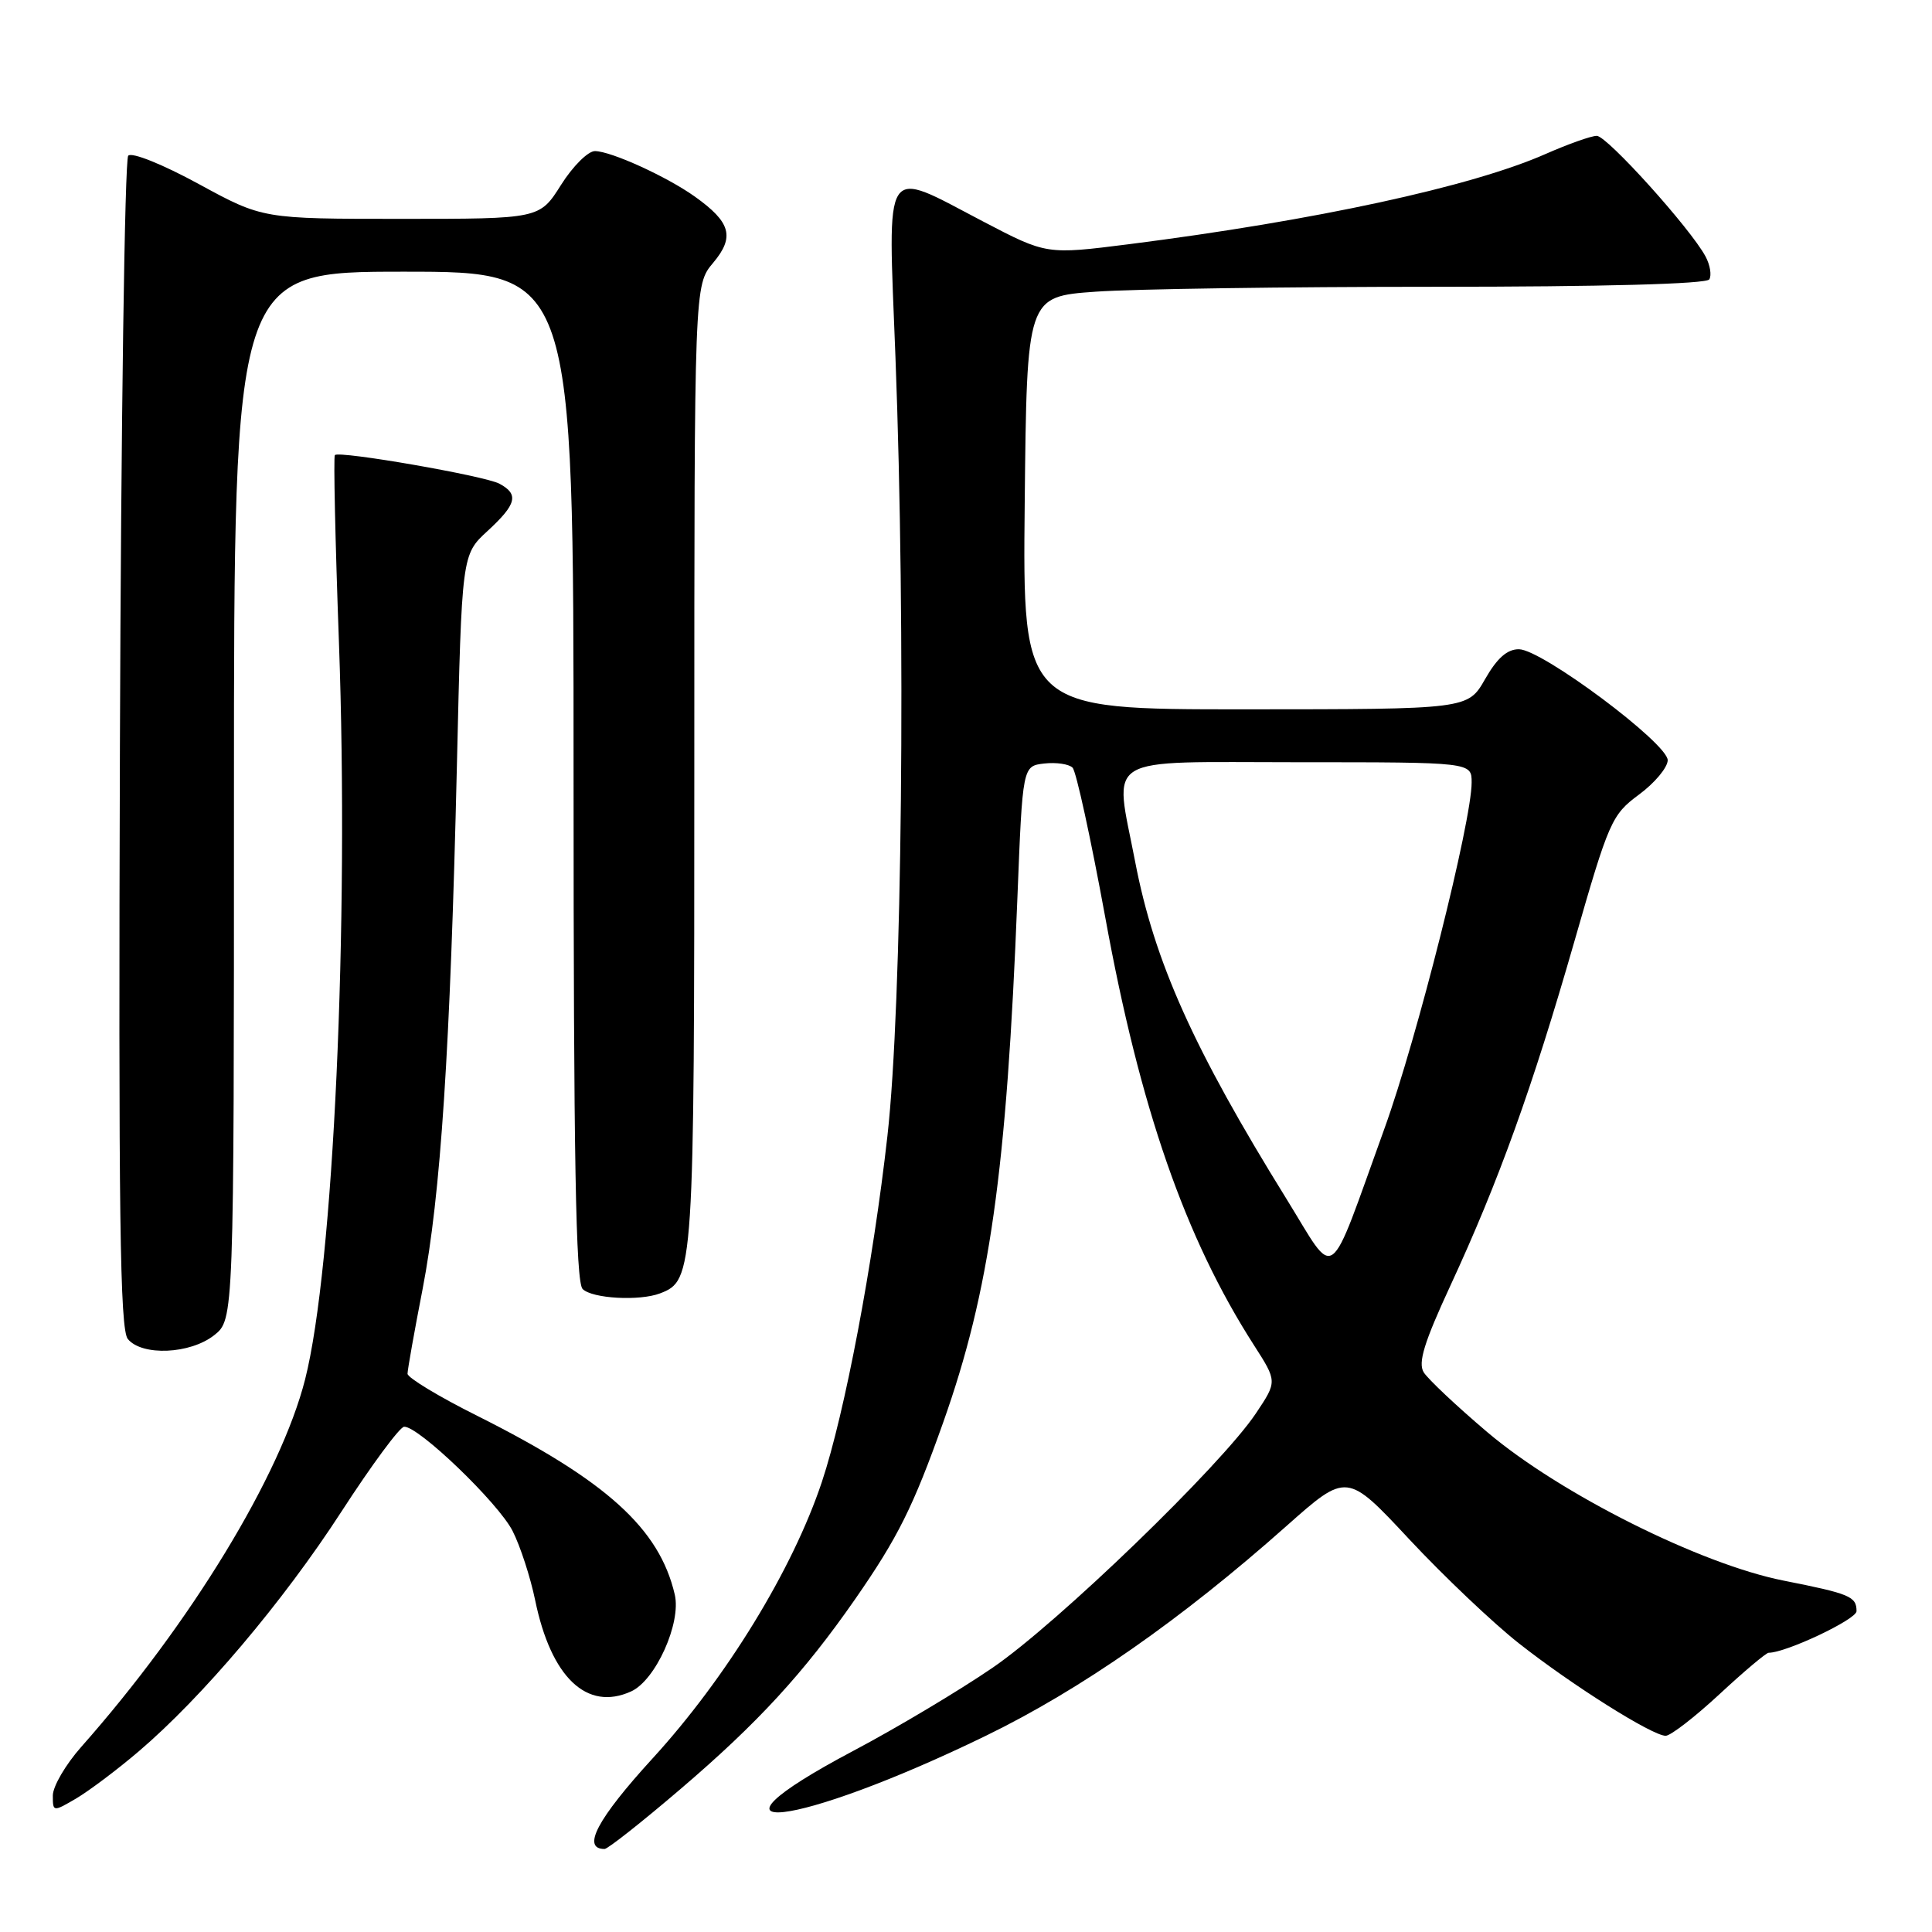 <?xml version="1.0" encoding="UTF-8" standalone="no"?>
<!DOCTYPE svg PUBLIC "-//W3C//DTD SVG 1.1//EN" "http://www.w3.org/Graphics/SVG/1.1/DTD/svg11.dtd" >
<svg xmlns="http://www.w3.org/2000/svg" xmlns:xlink="http://www.w3.org/1999/xlink" version="1.1" viewBox="0 0 256 256">
 <g >
 <path fill="currentColor"
d=" M 90.19 237.04 C 100.41 228.31 106.51 221.67 113.30 211.91 C 118.97 203.75 121.02 199.63 124.97 188.50 C 131.15 171.08 133.38 155.28 134.81 119.00 C 135.50 101.50 135.50 101.50 138.37 101.17 C 139.95 100.99 141.64 101.24 142.12 101.72 C 142.60 102.20 144.54 111.12 146.45 121.54 C 151.06 146.84 157.03 164.02 166.16 178.25 C 169.24 183.05 169.24 183.05 166.42 187.27 C 161.83 194.15 140.14 215.10 131.50 221.00 C 127.10 224.01 118.81 228.96 113.08 231.99 C 90.47 243.97 105.35 242.29 130.59 230.02 C 143.23 223.87 156.50 214.61 170.48 202.19 C 178.47 195.10 178.47 195.10 186.75 203.98 C 191.30 208.85 197.83 215.05 201.26 217.75 C 208.32 223.31 218.95 230.00 220.71 230.00 C 221.36 230.00 224.56 227.53 227.83 224.50 C 231.09 221.47 234.03 219.00 234.35 219.00 C 236.66 219.00 246.00 214.58 246.00 213.49 C 246.00 211.54 245.13 211.18 236.34 209.44 C 225.32 207.26 206.74 197.95 197.09 189.78 C 193.01 186.32 189.22 182.75 188.65 181.84 C 187.87 180.57 188.70 177.88 192.19 170.34 C 198.58 156.54 203.04 144.15 208.60 124.79 C 213.19 108.80 213.55 107.97 217.17 105.29 C 219.25 103.76 220.96 101.71 220.98 100.74 C 221.01 98.52 204.35 86.07 201.28 86.03 C 199.72 86.01 198.38 87.19 196.78 89.99 C 194.50 93.98 194.50 93.98 165.00 93.99 C 135.50 94.00 135.50 94.00 135.78 66.65 C 136.06 39.30 136.06 39.30 145.18 38.65 C 150.20 38.29 170.41 38.00 190.09 38.00 C 212.37 38.00 226.11 37.63 226.49 37.02 C 226.82 36.48 226.60 35.11 225.99 33.98 C 224.00 30.27 212.94 18.00 211.58 18.00 C 210.85 18.00 207.81 19.08 204.83 20.39 C 195.05 24.72 174.28 29.22 149.58 32.36 C 138.67 33.74 138.67 33.74 130.31 29.37 C 116.82 22.32 117.64 21.06 118.65 47.25 C 120.04 83.59 119.54 133.20 117.59 150.50 C 115.69 167.44 111.94 187.25 108.90 196.37 C 105.03 207.97 96.26 222.30 86.47 233.00 C 79.14 241.02 77.03 245.00 80.11 245.00 C 80.53 245.00 85.07 241.42 90.19 237.04 Z  M 18.33 232.11 C 26.76 224.94 37.51 212.24 45.24 200.30 C 49.23 194.14 52.97 189.07 53.55 189.05 C 55.44 188.96 66.03 199.14 67.92 202.86 C 68.94 204.86 70.28 208.99 70.91 212.03 C 73.02 222.28 77.77 226.79 83.63 224.12 C 86.87 222.65 90.29 215.06 89.41 211.29 C 87.38 202.54 80.36 196.19 63.25 187.61 C 58.16 185.07 54.00 182.55 54.00 182.03 C 54.00 181.50 54.90 176.44 56.00 170.79 C 58.39 158.44 59.66 139.08 60.54 101.50 C 61.19 73.50 61.19 73.50 64.59 70.37 C 68.46 66.81 68.79 65.49 66.17 64.09 C 64.23 63.05 44.96 59.70 44.37 60.30 C 44.18 60.49 44.42 71.64 44.91 85.07 C 46.27 122.64 44.19 167.93 40.43 182.77 C 37.19 195.51 25.27 215.09 10.75 231.49 C 8.69 233.82 7.00 236.71 7.00 237.92 C 7.00 240.09 7.03 240.10 10.09 238.31 C 11.78 237.31 15.49 234.53 18.33 232.11 Z  M 28.37 176.93 C 31.00 174.85 31.00 174.85 31.00 105.43 C 31.00 36.00 31.00 36.00 53.50 36.00 C 76.00 36.00 76.00 36.00 76.00 102.80 C 76.00 153.42 76.29 169.89 77.20 170.80 C 78.47 172.07 84.73 172.42 87.46 171.38 C 91.94 169.66 92.00 168.77 92.00 101.44 C 92.00 37.79 92.00 37.79 94.50 34.82 C 97.38 31.39 96.84 29.45 92.07 26.05 C 88.35 23.40 81.00 20.05 78.84 20.02 C 77.93 20.01 75.90 22.02 74.34 24.50 C 71.50 29.00 71.50 29.00 53.15 29.00 C 34.81 29.00 34.81 29.00 26.33 24.38 C 21.54 21.77 17.47 20.13 16.99 20.63 C 16.53 21.11 16.03 56.23 15.89 98.68 C 15.69 160.89 15.89 176.17 16.94 177.43 C 18.83 179.71 25.19 179.43 28.37 176.93 Z  M 170.47 158.87 C 158.14 138.97 152.95 127.41 150.41 114.16 C 147.65 99.79 145.66 101.00 172.00 101.00 C 195.00 101.00 195.00 101.00 195.00 103.68 C 195.00 108.85 187.76 137.62 183.46 149.50 C 175.79 170.71 177.18 169.71 170.47 158.87 Z "/>
</g>
</svg>
